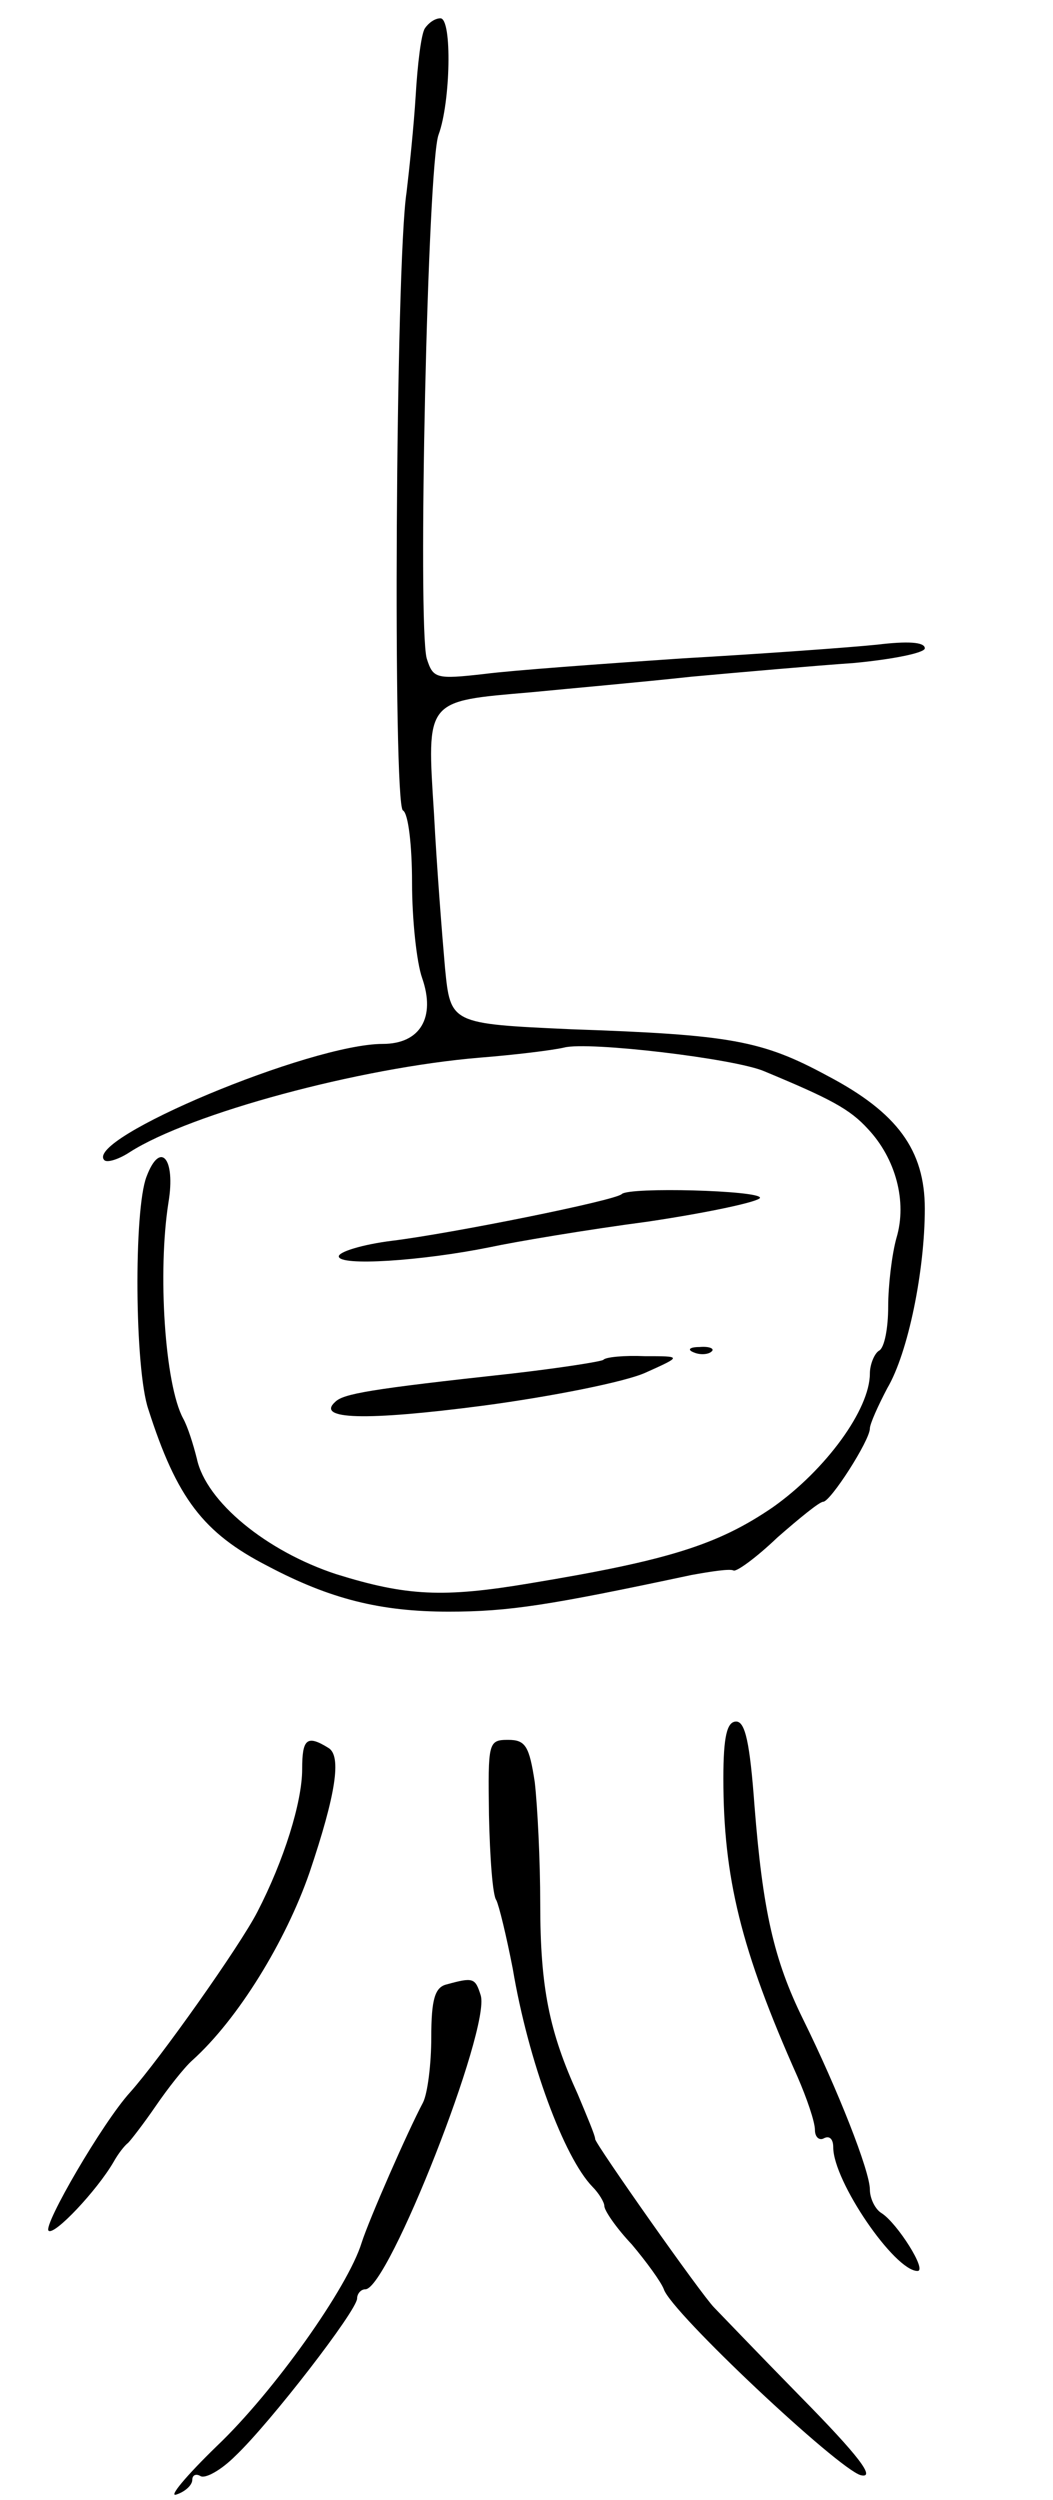 <svg version="1.0" xmlns="http://www.w3.org/2000/svg"
 width="115pt" height="273pt" viewBox="0 0 115 273"
 preserveAspectRatio="xMidYMid meet">
<g transform="translate(0,273) scale(0.1,-0.1)"
fill="#000000" stroke="none">
<path d="M464 2699 c-4 -6 -8 -39 -10 -73 -2 -33 -7 -81 -10 -106 -12 -78 -15
-668 -4 -675 6 -3 10 -39 10 -79 0 -40 5 -87 11 -104 15 -43 -2 -72 -43 -72
-79 0 -327 -104 -304 -127 3 -3 16 1 28 9 66 42 250 92 382 103 38 3 79 8 92
11 26 7 187 -12 219 -26 72 -30 93 -41 113 -63 30 -32 43 -79 31 -119 -5 -18
-9 -52 -9 -75 0 -23 -4 -45 -10 -48 -5 -3 -10 -15 -10 -25 0 -39 -48 -105
-106 -146 -60 -41 -114 -58 -265 -83 -95 -16 -135 -14 -212 10 -76 25 -142 79
-152 126 -4 16 -10 35 -15 44 -20 37 -28 160 -16 236 8 48 -9 68 -24 28 -14
-36 -13 -210 2 -254 31 -97 60 -135 130 -171 68 -36 123 -50 198 -50 66 0 110
7 265 40 22 4 42 7 46 5 3 -2 25 14 48 36 24 21 46 39 50 39 8 0 51 67 51 80
0 5 9 25 19 44 23 39 41 129 41 196 0 64 -30 105 -106 145 -72 39 -106 45
-280 51 -132 6 -132 6 -138 67 -3 34 -9 110 -12 168 -8 126 -10 123 106 133
41 4 120 11 175 17 55 5 135 12 178 15 42 4 77 11 77 16 0 7 -19 8 -52 4 -29
-3 -125 -10 -213 -15 -88 -6 -185 -13 -216 -17 -53 -6 -56 -5 -63 17 -10 38 1
541 13 572 13 35 15 127 2 127 -6 0 -13 -5 -17 -11z"/>
<path d="M679 1426 c-7 -7 -186 -43 -251 -51 -32 -4 -58 -12 -58 -17 0 -11 91
-5 165 10 28 6 105 19 173 28 67 10 122 22 122 26 0 8 -143 12 -151 4z"/>
<path d="M758 1253 c7 -3 16 -2 19 1 4 3 -2 6 -13 5 -11 0 -14 -3 -6 -6z"/>
<path d="M659 1245 c-3 -2 -48 -9 -100 -15 -156 -17 -184 -22 -193 -31 -21
-19 32 -21 162 -4 75 10 155 26 177 36 40 18 40 18 -1 18 -22 1 -43 -1 -45 -4z"/>
<path d="M790 788 c0 -108 19 -187 81 -326 10 -23 19 -49 19 -58 0 -8 5 -12
10 -9 6 3 10 -1 10 -10 0 -37 67 -135 92 -135 11 0 -22 52 -39 63 -7 4 -13 16
-13 26 0 20 -35 109 -73 186 -32 65 -44 119 -53 233 -5 68 -10 92 -20 92 -10
0 -14 -16 -14 -62z"/>
<path d="M330 798 c0 -36 -20 -100 -49 -156 -19 -37 -106 -160 -139 -197 -30
-33 -95 -145 -89 -151 6 -6 53 44 71 75 5 9 12 18 16 21 3 3 17 21 30 40 13
19 31 42 40 50 50 45 102 130 128 205 29 86 35 127 21 136 -24 15 -29 10 -29
-23z"/>
<path d="M534 748 c1 -46 4 -88 8 -93 3 -6 11 -39 18 -75 17 -101 56 -206 87
-238 7 -7 13 -17 13 -21 0 -5 13 -24 30 -42 16 -19 32 -41 35 -49 8 -25 190
-196 215 -203 17 -4 -2 21 -66 86 -49 50 -91 94 -94 97 -14 14 -130 179 -130
184 0 4 -9 25 -19 49 -31 68 -41 116 -41 208 0 47 -3 107 -6 133 -6 39 -10 46
-29 46 -22 0 -22 -3 -21 -82z"/>
<path d="M488 563 c-13 -3 -17 -16 -17 -58 0 -29 -4 -61 -9 -71 -17 -32 -59
-128 -67 -153 -15 -49 -96 -163 -158 -222 -34 -33 -54 -57 -44 -53 9 3 17 10
17 16 0 5 4 7 9 4 5 -3 22 6 38 22 38 36 133 159 133 172 0 5 4 10 9 10 25 0
137 285 126 321 -6 19 -8 20 -37 12z"/>
</g>
</svg>
